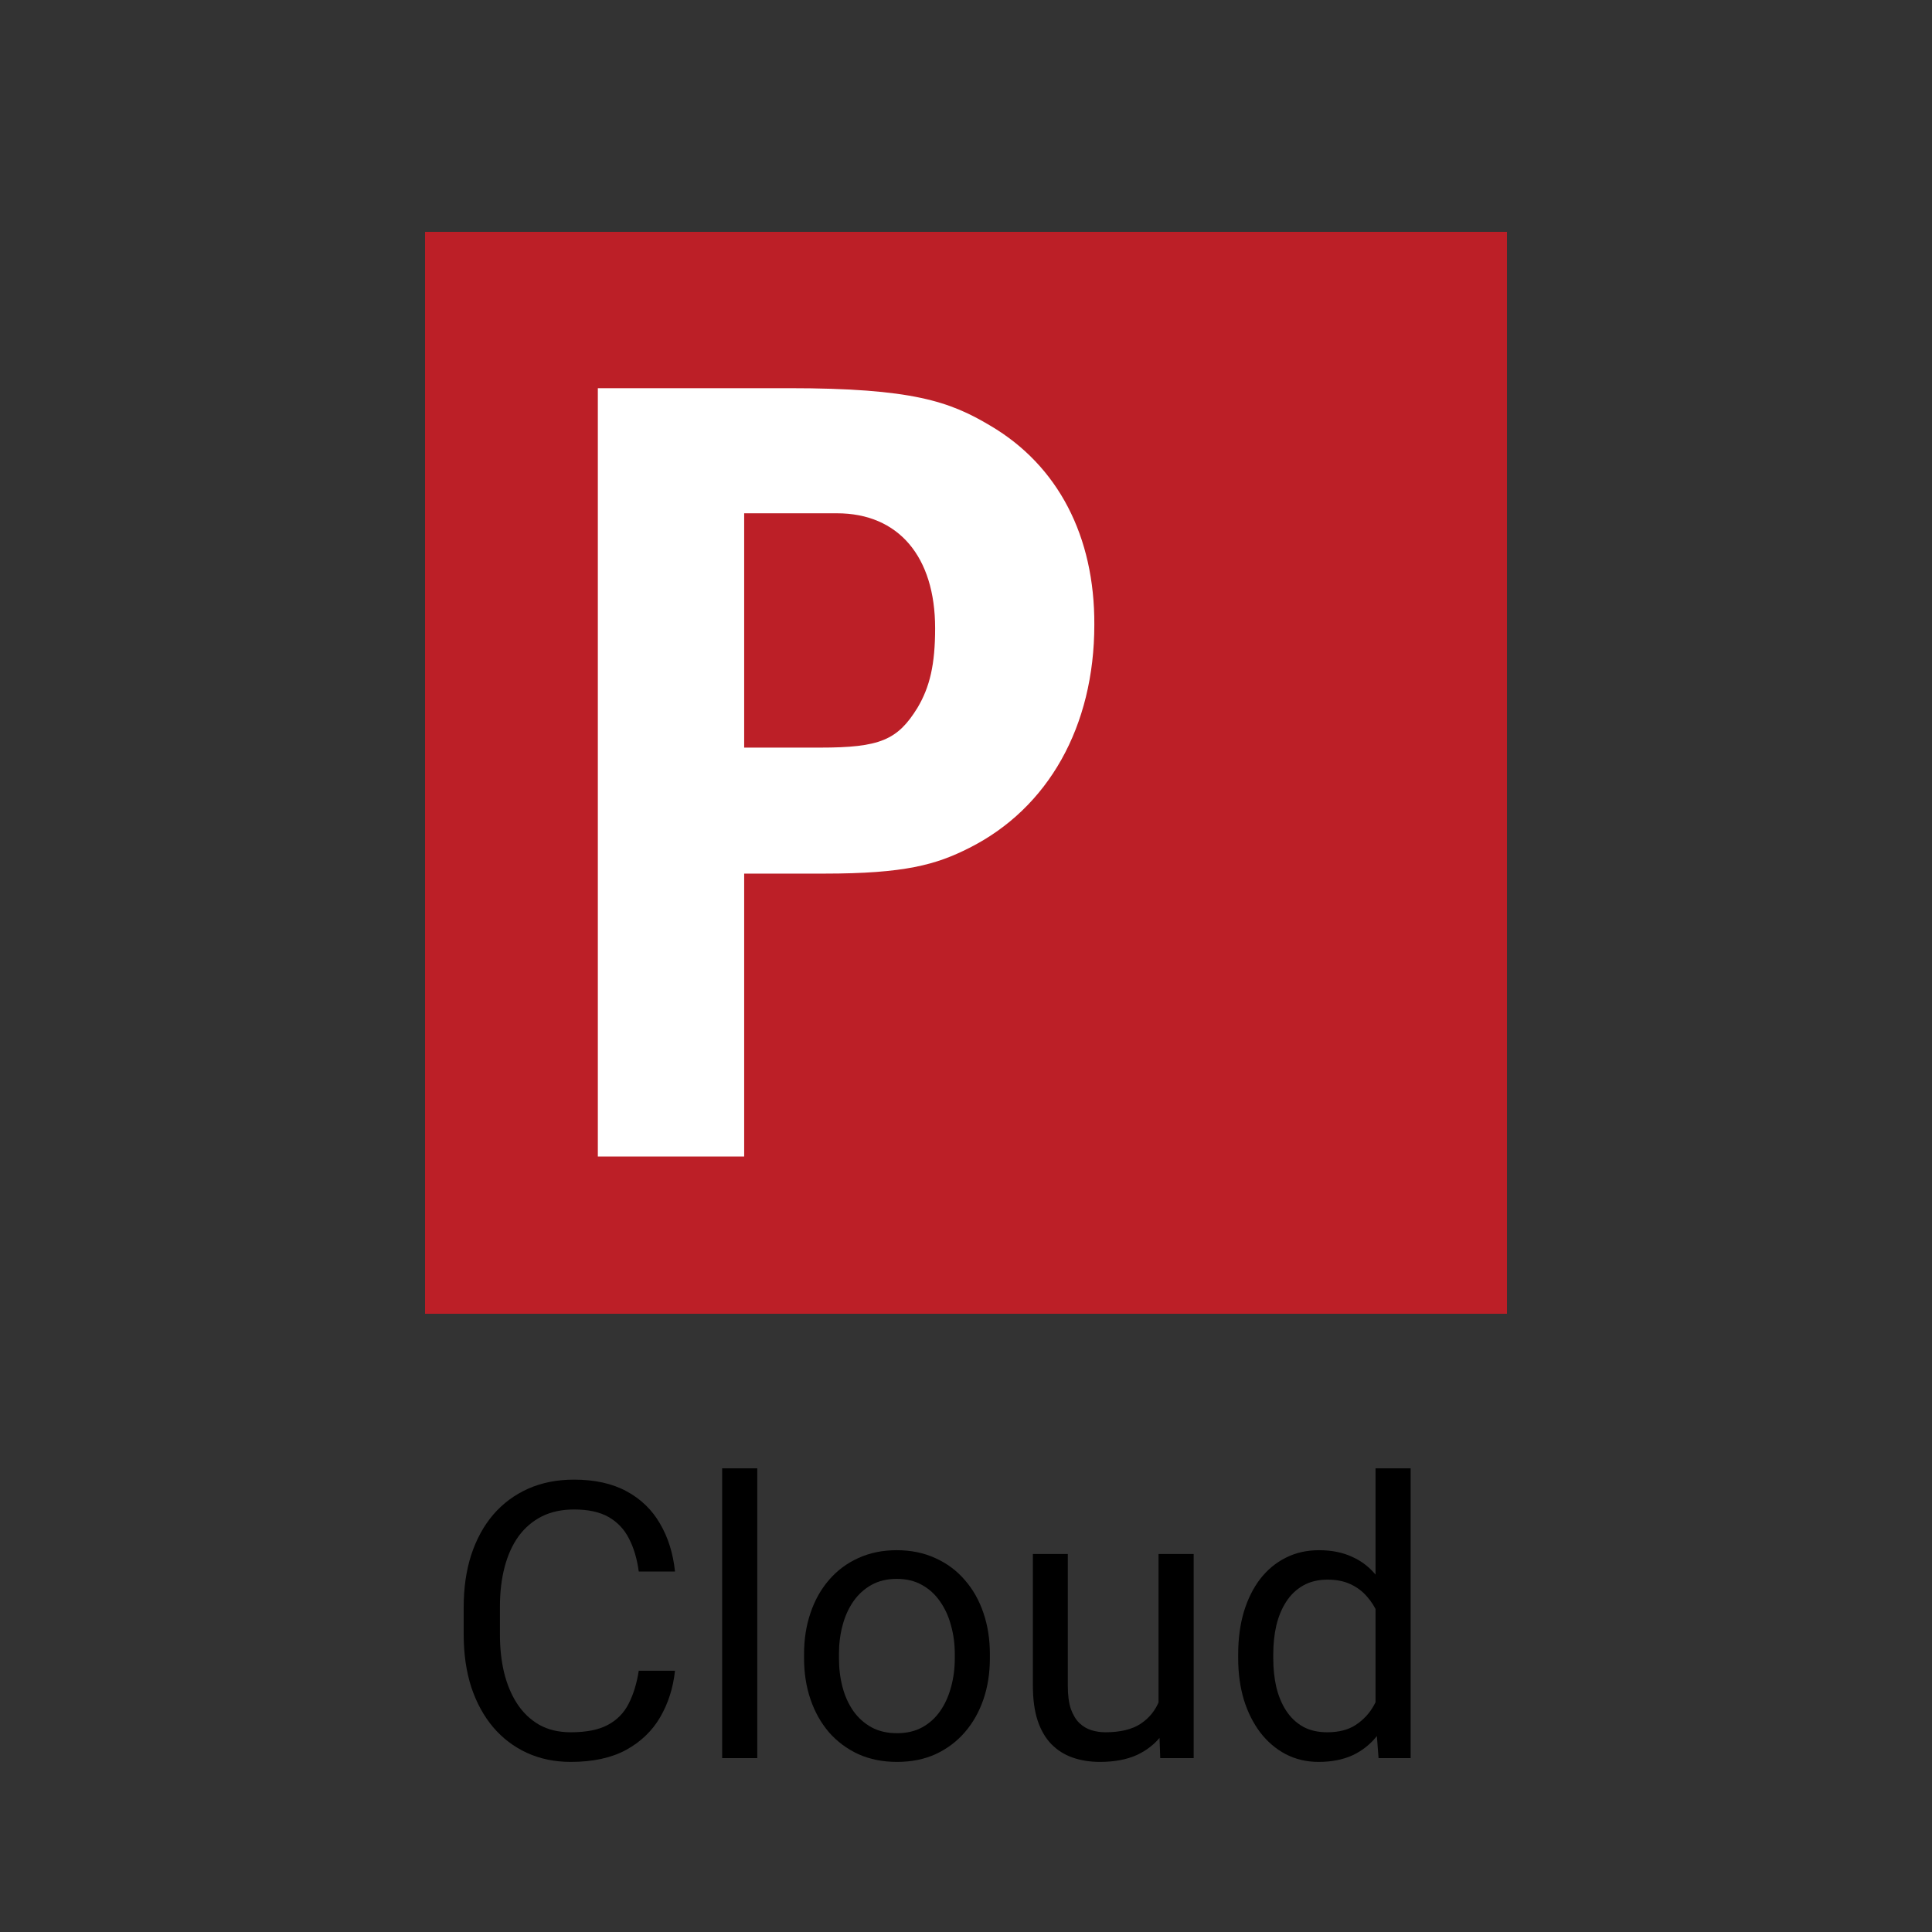 <svg width="50" height="50" viewBox="0 0 50 50" fill="none" xmlns="http://www.w3.org/2000/svg">
<rect x="0" y="0" width="50" height="50" fill="#333333" stroke="none"/>
<path d="M16.531 43.239H17.469C17.42 43.688 17.291 44.09 17.083 44.445C16.875 44.8 16.58 45.082 16.199 45.29C15.818 45.495 15.343 45.598 14.773 45.598C14.357 45.598 13.977 45.52 13.636 45.363C13.297 45.207 13.006 44.986 12.762 44.699C12.518 44.41 12.329 44.063 12.195 43.659C12.065 43.252 12 42.8 12 42.302V41.594C12 41.096 12.065 40.645 12.195 40.241C12.329 39.834 12.519 39.486 12.767 39.196C13.017 38.907 13.318 38.684 13.67 38.527C14.021 38.371 14.417 38.293 14.856 38.293C15.394 38.293 15.848 38.394 16.219 38.596C16.59 38.797 16.878 39.078 17.083 39.435C17.291 39.79 17.42 40.202 17.469 40.671H16.531C16.486 40.339 16.401 40.054 16.277 39.816C16.154 39.575 15.978 39.39 15.75 39.26C15.522 39.13 15.224 39.065 14.856 39.065C14.541 39.065 14.262 39.125 14.021 39.245C13.784 39.366 13.584 39.536 13.421 39.758C13.261 39.979 13.141 40.245 13.06 40.554C12.978 40.863 12.938 41.206 12.938 41.584V42.302C12.938 42.65 12.973 42.977 13.045 43.283C13.12 43.589 13.232 43.858 13.382 44.089C13.532 44.32 13.722 44.502 13.953 44.636C14.184 44.766 14.458 44.831 14.773 44.831C15.174 44.831 15.493 44.768 15.73 44.641C15.968 44.514 16.147 44.331 16.268 44.094C16.391 43.856 16.479 43.571 16.531 43.239Z" fill="black"/>
<path d="M19.598 38V45.5H18.689V38H19.598Z" fill="black"/>
<path d="M20.809 42.917V42.805C20.809 42.424 20.864 42.071 20.975 41.745C21.085 41.416 21.245 41.132 21.453 40.891C21.662 40.647 21.914 40.458 22.21 40.324C22.506 40.188 22.838 40.119 23.206 40.119C23.577 40.119 23.911 40.188 24.207 40.324C24.506 40.458 24.76 40.647 24.969 40.891C25.18 41.132 25.341 41.416 25.452 41.745C25.563 42.071 25.618 42.424 25.618 42.805V42.917C25.618 43.298 25.563 43.651 25.452 43.977C25.341 44.302 25.18 44.587 24.969 44.831C24.76 45.072 24.508 45.261 24.212 45.398C23.919 45.531 23.587 45.598 23.216 45.598C22.845 45.598 22.511 45.531 22.215 45.398C21.919 45.261 21.665 45.072 21.453 44.831C21.245 44.587 21.085 44.302 20.975 43.977C20.864 43.651 20.809 43.298 20.809 42.917ZM21.712 42.805V42.917C21.712 43.181 21.743 43.43 21.805 43.664C21.866 43.895 21.959 44.1 22.083 44.279C22.21 44.458 22.368 44.6 22.557 44.704C22.745 44.805 22.965 44.855 23.216 44.855C23.463 44.855 23.68 44.805 23.865 44.704C24.054 44.6 24.21 44.458 24.334 44.279C24.458 44.1 24.55 43.895 24.612 43.664C24.677 43.43 24.71 43.181 24.71 42.917V42.805C24.71 42.544 24.677 42.298 24.612 42.067C24.55 41.833 24.456 41.626 24.329 41.447C24.205 41.265 24.049 41.122 23.86 41.018C23.675 40.913 23.457 40.861 23.206 40.861C22.959 40.861 22.741 40.913 22.552 41.018C22.366 41.122 22.21 41.265 22.083 41.447C21.959 41.626 21.866 41.833 21.805 42.067C21.743 42.298 21.712 42.544 21.712 42.805Z" fill="black"/>
<path d="M29.983 44.279V40.217H30.892V45.5H30.027L29.983 44.279ZM30.154 43.166L30.53 43.156C30.53 43.508 30.493 43.833 30.418 44.133C30.346 44.429 30.229 44.686 30.066 44.904C29.904 45.122 29.69 45.293 29.427 45.417C29.163 45.537 28.842 45.598 28.465 45.598C28.208 45.598 27.972 45.56 27.757 45.485C27.545 45.41 27.363 45.295 27.21 45.139C27.057 44.982 26.938 44.779 26.854 44.528C26.772 44.278 26.731 43.977 26.731 43.625V40.217H27.635V43.635C27.635 43.872 27.661 44.069 27.713 44.226C27.768 44.379 27.841 44.501 27.933 44.592C28.027 44.68 28.131 44.742 28.245 44.777C28.362 44.813 28.483 44.831 28.606 44.831C28.991 44.831 29.295 44.758 29.52 44.611C29.744 44.462 29.905 44.261 30.003 44.011C30.104 43.757 30.154 43.475 30.154 43.166Z" fill="black"/>
<path d="M35.599 44.475V38H36.507V45.5H35.677L35.599 44.475ZM32.044 42.917V42.815C32.044 42.411 32.093 42.045 32.19 41.716C32.291 41.384 32.433 41.099 32.615 40.861C32.801 40.624 33.02 40.441 33.274 40.315C33.532 40.184 33.818 40.119 34.134 40.119C34.466 40.119 34.755 40.178 35.003 40.295C35.254 40.409 35.465 40.577 35.638 40.798C35.813 41.016 35.952 41.28 36.053 41.589C36.154 41.898 36.224 42.248 36.263 42.639V43.088C36.227 43.475 36.157 43.824 36.053 44.133C35.952 44.442 35.813 44.706 35.638 44.924C35.465 45.142 35.254 45.31 35.003 45.427C34.752 45.541 34.459 45.598 34.124 45.598C33.815 45.598 33.532 45.531 33.274 45.398C33.02 45.264 32.801 45.077 32.615 44.836C32.433 44.595 32.291 44.312 32.19 43.986C32.093 43.658 32.044 43.301 32.044 42.917ZM32.952 42.815V42.917C32.952 43.181 32.978 43.428 33.03 43.659C33.086 43.89 33.17 44.094 33.284 44.27C33.398 44.445 33.543 44.584 33.719 44.685C33.895 44.782 34.105 44.831 34.349 44.831C34.648 44.831 34.894 44.768 35.086 44.641C35.281 44.514 35.438 44.346 35.555 44.138C35.672 43.929 35.763 43.703 35.828 43.459V42.282C35.789 42.103 35.732 41.931 35.657 41.765C35.586 41.595 35.491 41.446 35.374 41.315C35.26 41.182 35.118 41.076 34.949 40.998C34.783 40.92 34.586 40.881 34.358 40.881C34.111 40.881 33.898 40.933 33.719 41.037C33.543 41.138 33.398 41.278 33.284 41.457C33.17 41.633 33.086 41.838 33.03 42.072C32.978 42.303 32.952 42.551 32.952 42.815Z" fill="black"/>
<path d="M39 6H11V34H39V6Z" fill="#BC1F27"/>
<path d="M25.632 11.018C24.579 10.389 23.607 10.046 20.414 10.046H15.472V29.931H19.259V22.609H21.33C23.412 22.609 24.224 22.38 25.083 21.945C27.131 20.915 28.321 18.799 28.321 16.167C28.332 13.879 27.382 12.048 25.632 11.018ZM23.744 18.318C23.229 19.154 22.771 19.348 21.227 19.348H19.259V13.284H21.661C23.252 13.284 24.201 14.405 24.201 16.259C24.201 17.197 24.064 17.78 23.744 18.318Z" fill="white"/>
</svg>

